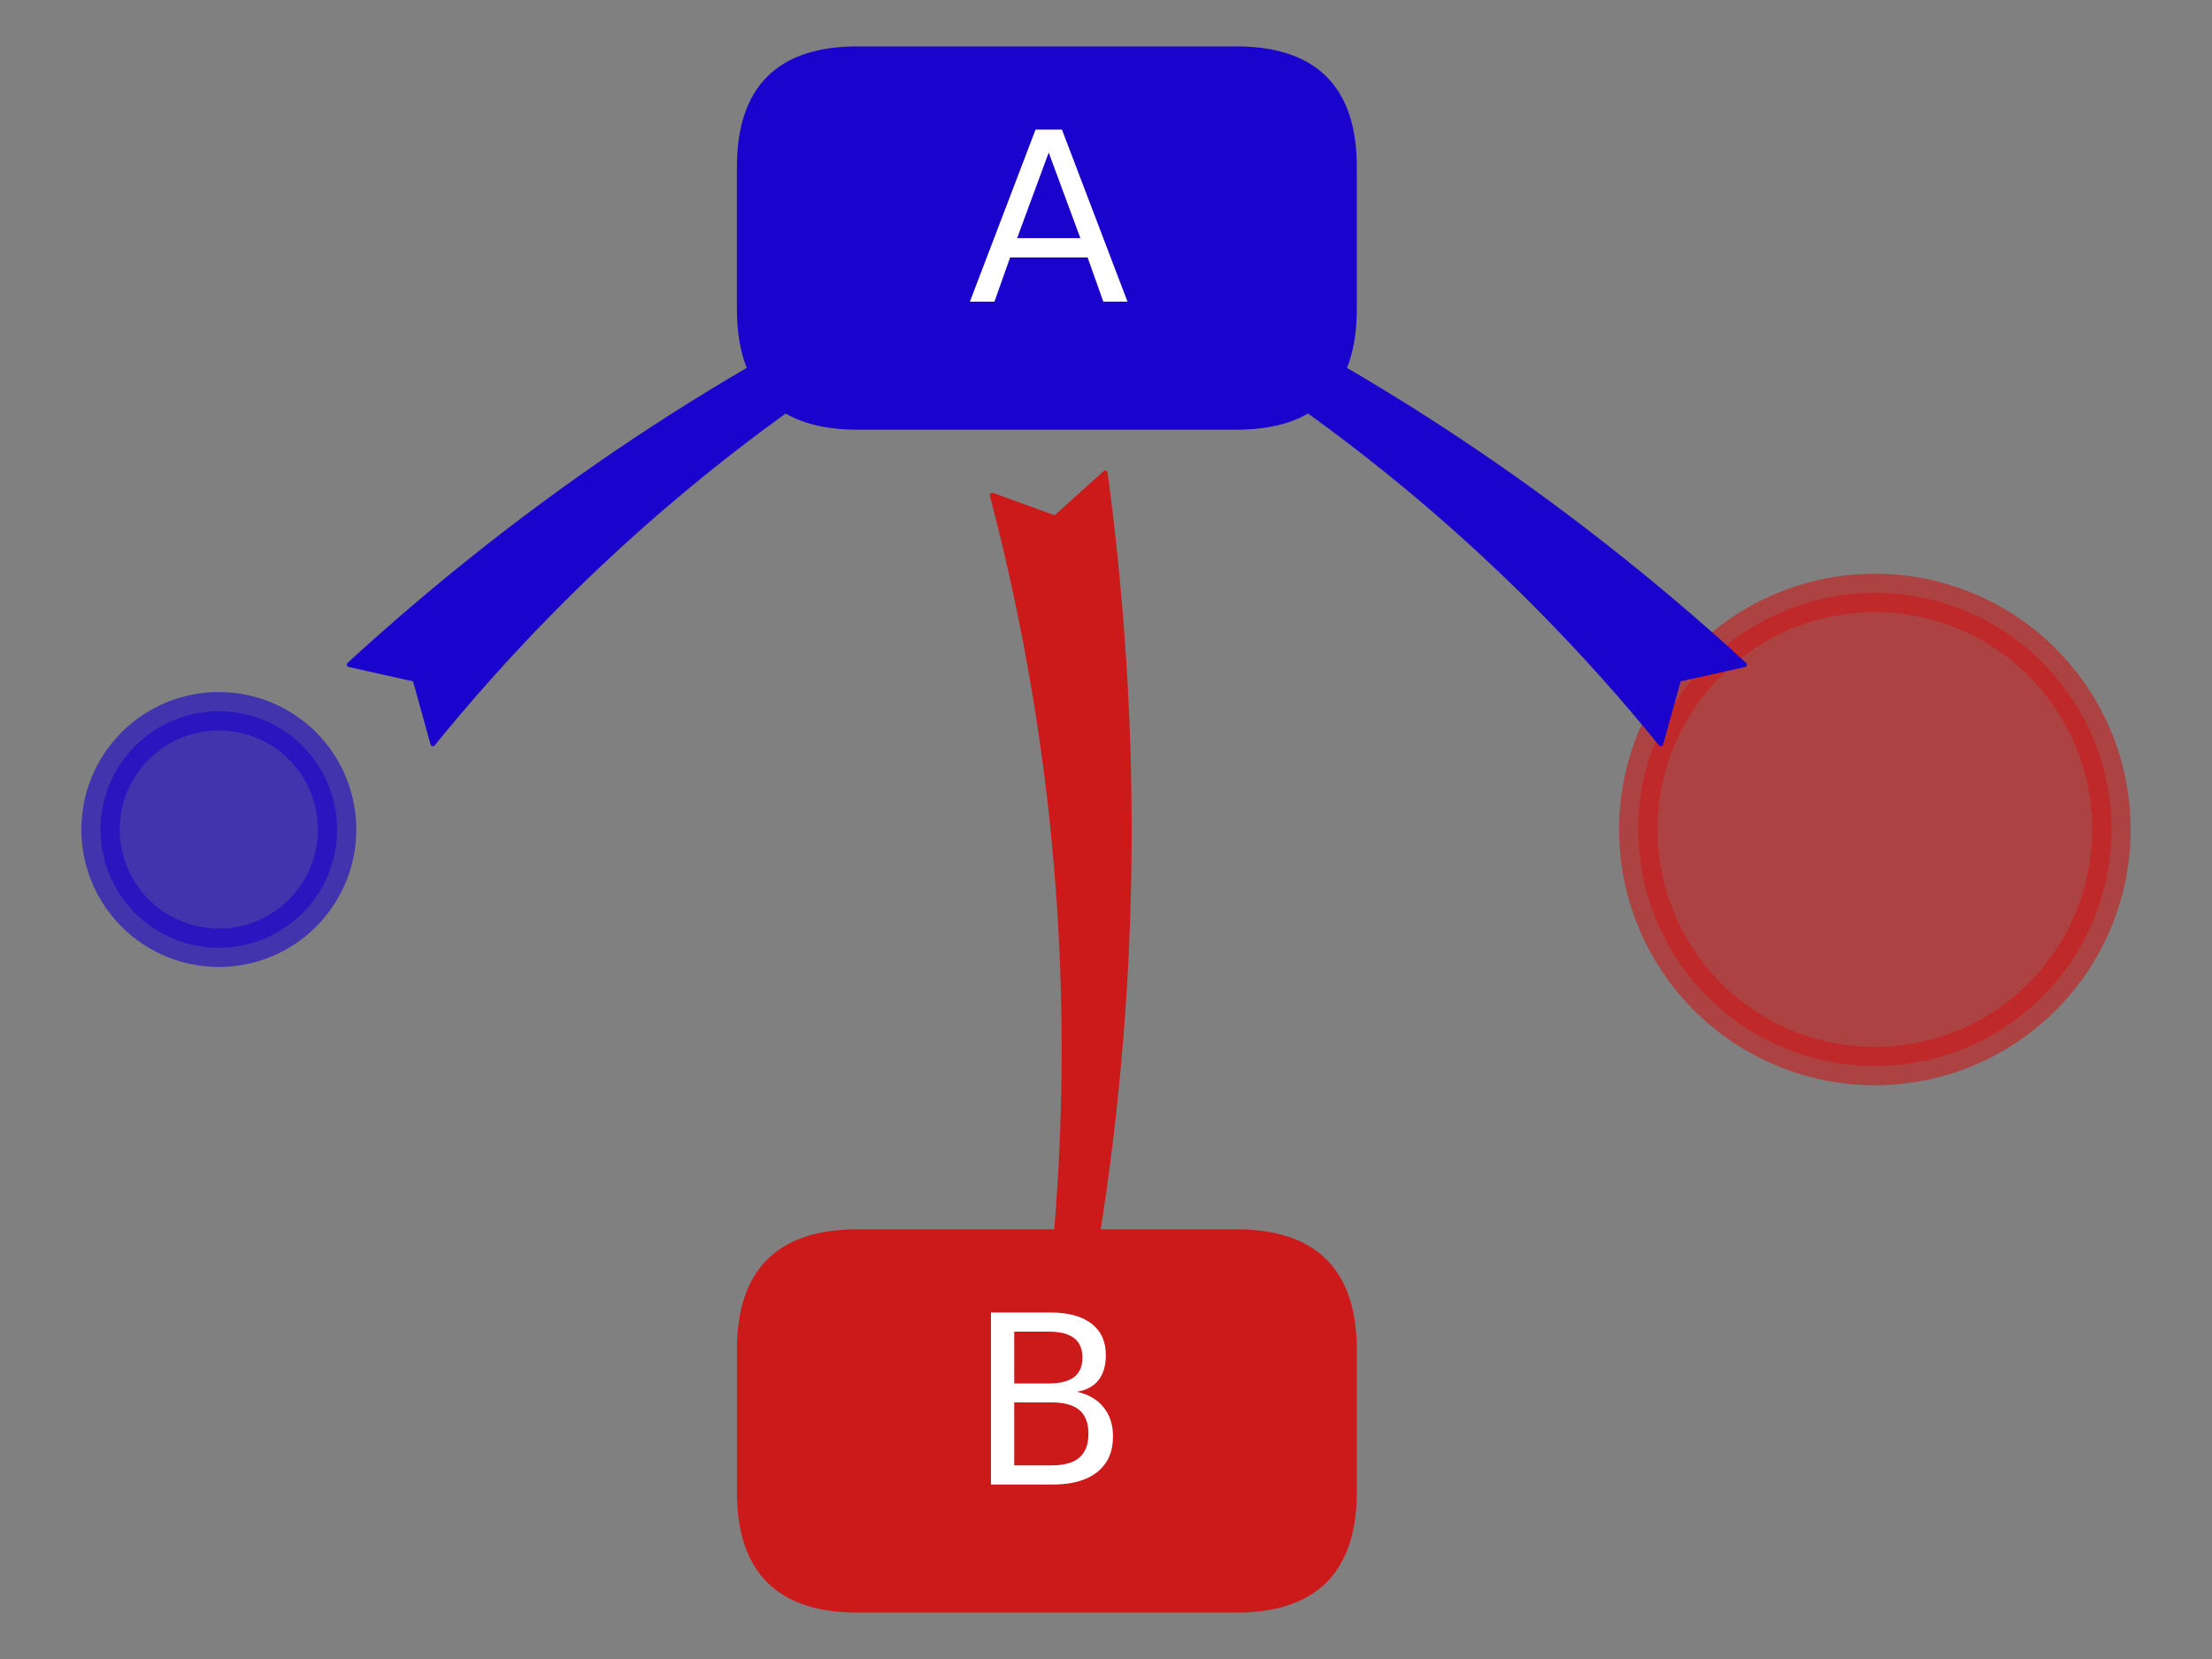 <?xml version="1.0" encoding="utf-8" standalone="no"?>
<!DOCTYPE svg PUBLIC "-//W3C//DTD SVG 1.1//EN"
  "http://www.w3.org/Graphics/SVG/1.1/DTD/svg11.dtd">
<svg height="345.6pt" version="1.1" viewBox="0 0 460.8 345.6" width="460.8pt" xmlns="http://www.w3.org/2000/svg" xmlns:xlink="http://www.w3.org/1999/xlink">
 <rect x="0" y="0" width="460.8" height="345.6" fill="#808080" stroke="none"/>
 <defs>
  <style type="text/css">*{stroke-linecap:butt;stroke-linejoin:round;}</style>
 </defs>
 <g id="figure_1">
  <g id="patch_1">
   <path d="M 0 345.6 
L 460.8 345.6 
L 460.8 0 
L 0 0 
z
" style="fill:none;"/>
  </g>
  <g id="axes_1">
   <g id="patch_2">
    <path clip-path="url(#p28a6ec90d8)" d="M 45.587 197.442 
C 52.122 197.442 58.391 194.845 63.011 190.224 
C 67.632 185.603 70.229 179.335 70.229 172.8 
C 70.229 166.265 67.632 159.997 63.011 155.376 
C 58.391 150.755 52.122 148.158 45.587 148.158 
C 39.052 148.158 32.784 150.755 28.163 155.376 
C 23.542 159.997 20.945 166.265 20.945 172.8 
C 20.945 179.335 23.542 185.603 28.163 190.224 
C 32.784 194.845 39.052 197.442 45.587 197.442 
z
" style="fill:#1a03cc;opacity:0.6;stroke:#1a03cc;stroke-linejoin:miter;stroke-width:8;"/>
   </g>
   <g id="patch_3">
    <path clip-path="url(#p28a6ec90d8)" d="M 390.571 222.083 
C 403.641 222.083 416.178 216.891 425.42 207.649 
C 434.662 198.407 439.855 185.87 439.855 172.8 
C 439.855 159.73 434.662 147.193 425.42 137.951 
C 416.178 128.709 403.641 123.517 390.571 123.517 
C 377.501 123.517 364.964 128.709 355.722 137.951 
C 346.481 147.193 341.288 159.73 341.288 172.8 
C 341.288 185.87 346.481 198.407 355.722 207.649 
C 364.964 216.891 377.501 222.083 390.571 222.083 
z
" style="fill:#cc1a1a;opacity:0.6;stroke:#cc1a1a;stroke-linejoin:miter;stroke-width:8;"/>
   </g>
   <g id="patch_4">
    <path clip-path="url(#p28a6ec90d8)" d="M 178.652 89.018 
L 257.506 89.018 
Q 282.148 89.018 282.148 64.376 
L 282.148 34.806 
Q 282.148 10.165 257.506 10.165 
L 178.652 10.165 
Q 154.011 10.165 154.011 34.806 
L 154.011 64.376 
Q 154.011 89.018 178.652 89.018 
z
" style="fill:#1a03cc;stroke:#1a03cc;stroke-linejoin:miter;"/>
   </g>
   <g id="patch_5">
    <path clip-path="url(#p28a6ec90d8)" d="M 178.652 335.435 
L 257.506 335.435 
Q 282.148 335.435 282.148 310.794 
L 282.148 281.224 
Q 282.148 256.582 257.506 256.582 
L 178.652 256.582 
Q 154.011 256.582 154.011 281.224 
L 154.011 310.794 
Q 154.011 335.435 178.652 335.435 
z
" style="fill:#cc1a1a;stroke:#cc1a1a;stroke-linejoin:miter;"/>
   </g>
   <g id="patch_6">
    <path d="M 86.446 141.512 
L 72.74 138.455 
Q 129.374 86.592 197.326 55.54 
L 189.132 50.314 
Q 201.742 47.792 216.257 50.416 
Q 208.822 63.036 200.249 71.584 
L 200.591 61.957 
Q 136.283 98.194 90.176 154.947 
L 86.446 141.512 
z
" style="fill:#1a03cc;stroke:#1a03cc;stroke-linecap:round;"/>
   </g>
   <g id="patch_7">
    <path d="M 349.712 141.512 
L 345.982 154.947 
Q 299.876 98.194 235.567 61.957 
L 235.909 71.584 
Q 227.336 63.036 219.901 50.416 
Q 234.417 47.792 247.026 50.314 
L 238.832 55.54 
Q 306.784 86.592 363.418 138.455 
L 349.712 141.512 
z
" style="fill:#1a03cc;stroke:#1a03cc;stroke-linecap:round;"/>
   </g>
   <g id="patch_8">
    <path d="M 219.804 107.912 
L 230.244 98.531 
Q 242.282 188.587 225.367 275.7 
L 234.407 272.151 
Q 229.042 283.782 218.468 294.046 
Q 212.53 280.657 210.666 268.636 
L 218.255 274.579 
Q 228.819 187.392 206.692 103.147 
L 219.804 107.912 
z
" style="fill:#cc1a1a;stroke:#cc1a1a;stroke-linecap:round;"/>
   </g>
   <g id="text_1">
    <!-- A -->
    <g style="fill:#ffffff;" transform="translate(201.662 62.836)scale(0.48 -0.48)">
     <defs>
      <path d="M 2188 4044 
L 1331 1722 
L 3047 1722 
L 2188 4044 
z
M 1831 4666 
L 2547 4666 
L 4325 0 
L 3669 0 
L 3244 1197 
L 1141 1197 
L 716 0 
L 50 0 
L 1831 4666 
z
" id="DejaVuSans-41" transform="scale(0.016)"/>
     </defs>
     <use xlink:href="#DejaVuSans-41"/>
    </g>
   </g>
   <g id="text_2">
    <!-- B -->
    <g style="fill:#ffffff;" transform="translate(201.613 309.254)scale(0.48 -0.48)">
     <defs>
      <path d="M 1259 2228 
L 1259 519 
L 2272 519 
Q 2781 519 3026 730 
Q 3272 941 3272 1375 
Q 3272 1813 3026 2020 
Q 2781 2228 2272 2228 
L 1259 2228 
z
M 1259 4147 
L 1259 2741 
L 2194 2741 
Q 2656 2741 2882 2914 
Q 3109 3088 3109 3444 
Q 3109 3797 2882 3972 
Q 2656 4147 2194 4147 
L 1259 4147 
z
M 628 4666 
L 2241 4666 
Q 2963 4666 3353 4366 
Q 3744 4066 3744 3513 
Q 3744 3084 3544 2831 
Q 3344 2578 2956 2516 
Q 3422 2416 3680 2098 
Q 3938 1781 3938 1306 
Q 3938 681 3513 340 
Q 3088 0 2303 0 
L 628 0 
L 628 4666 
z
" id="DejaVuSans-42" transform="scale(0.016)"/>
     </defs>
     <use xlink:href="#DejaVuSans-42"/>
    </g>
   </g>
  </g>
 </g>
 <defs>
  <clipPath id="p28a6ec90d8">
   <rect height="345.6" width="460.8" x="0" y="0"/>
  </clipPath>
 </defs>
</svg>
